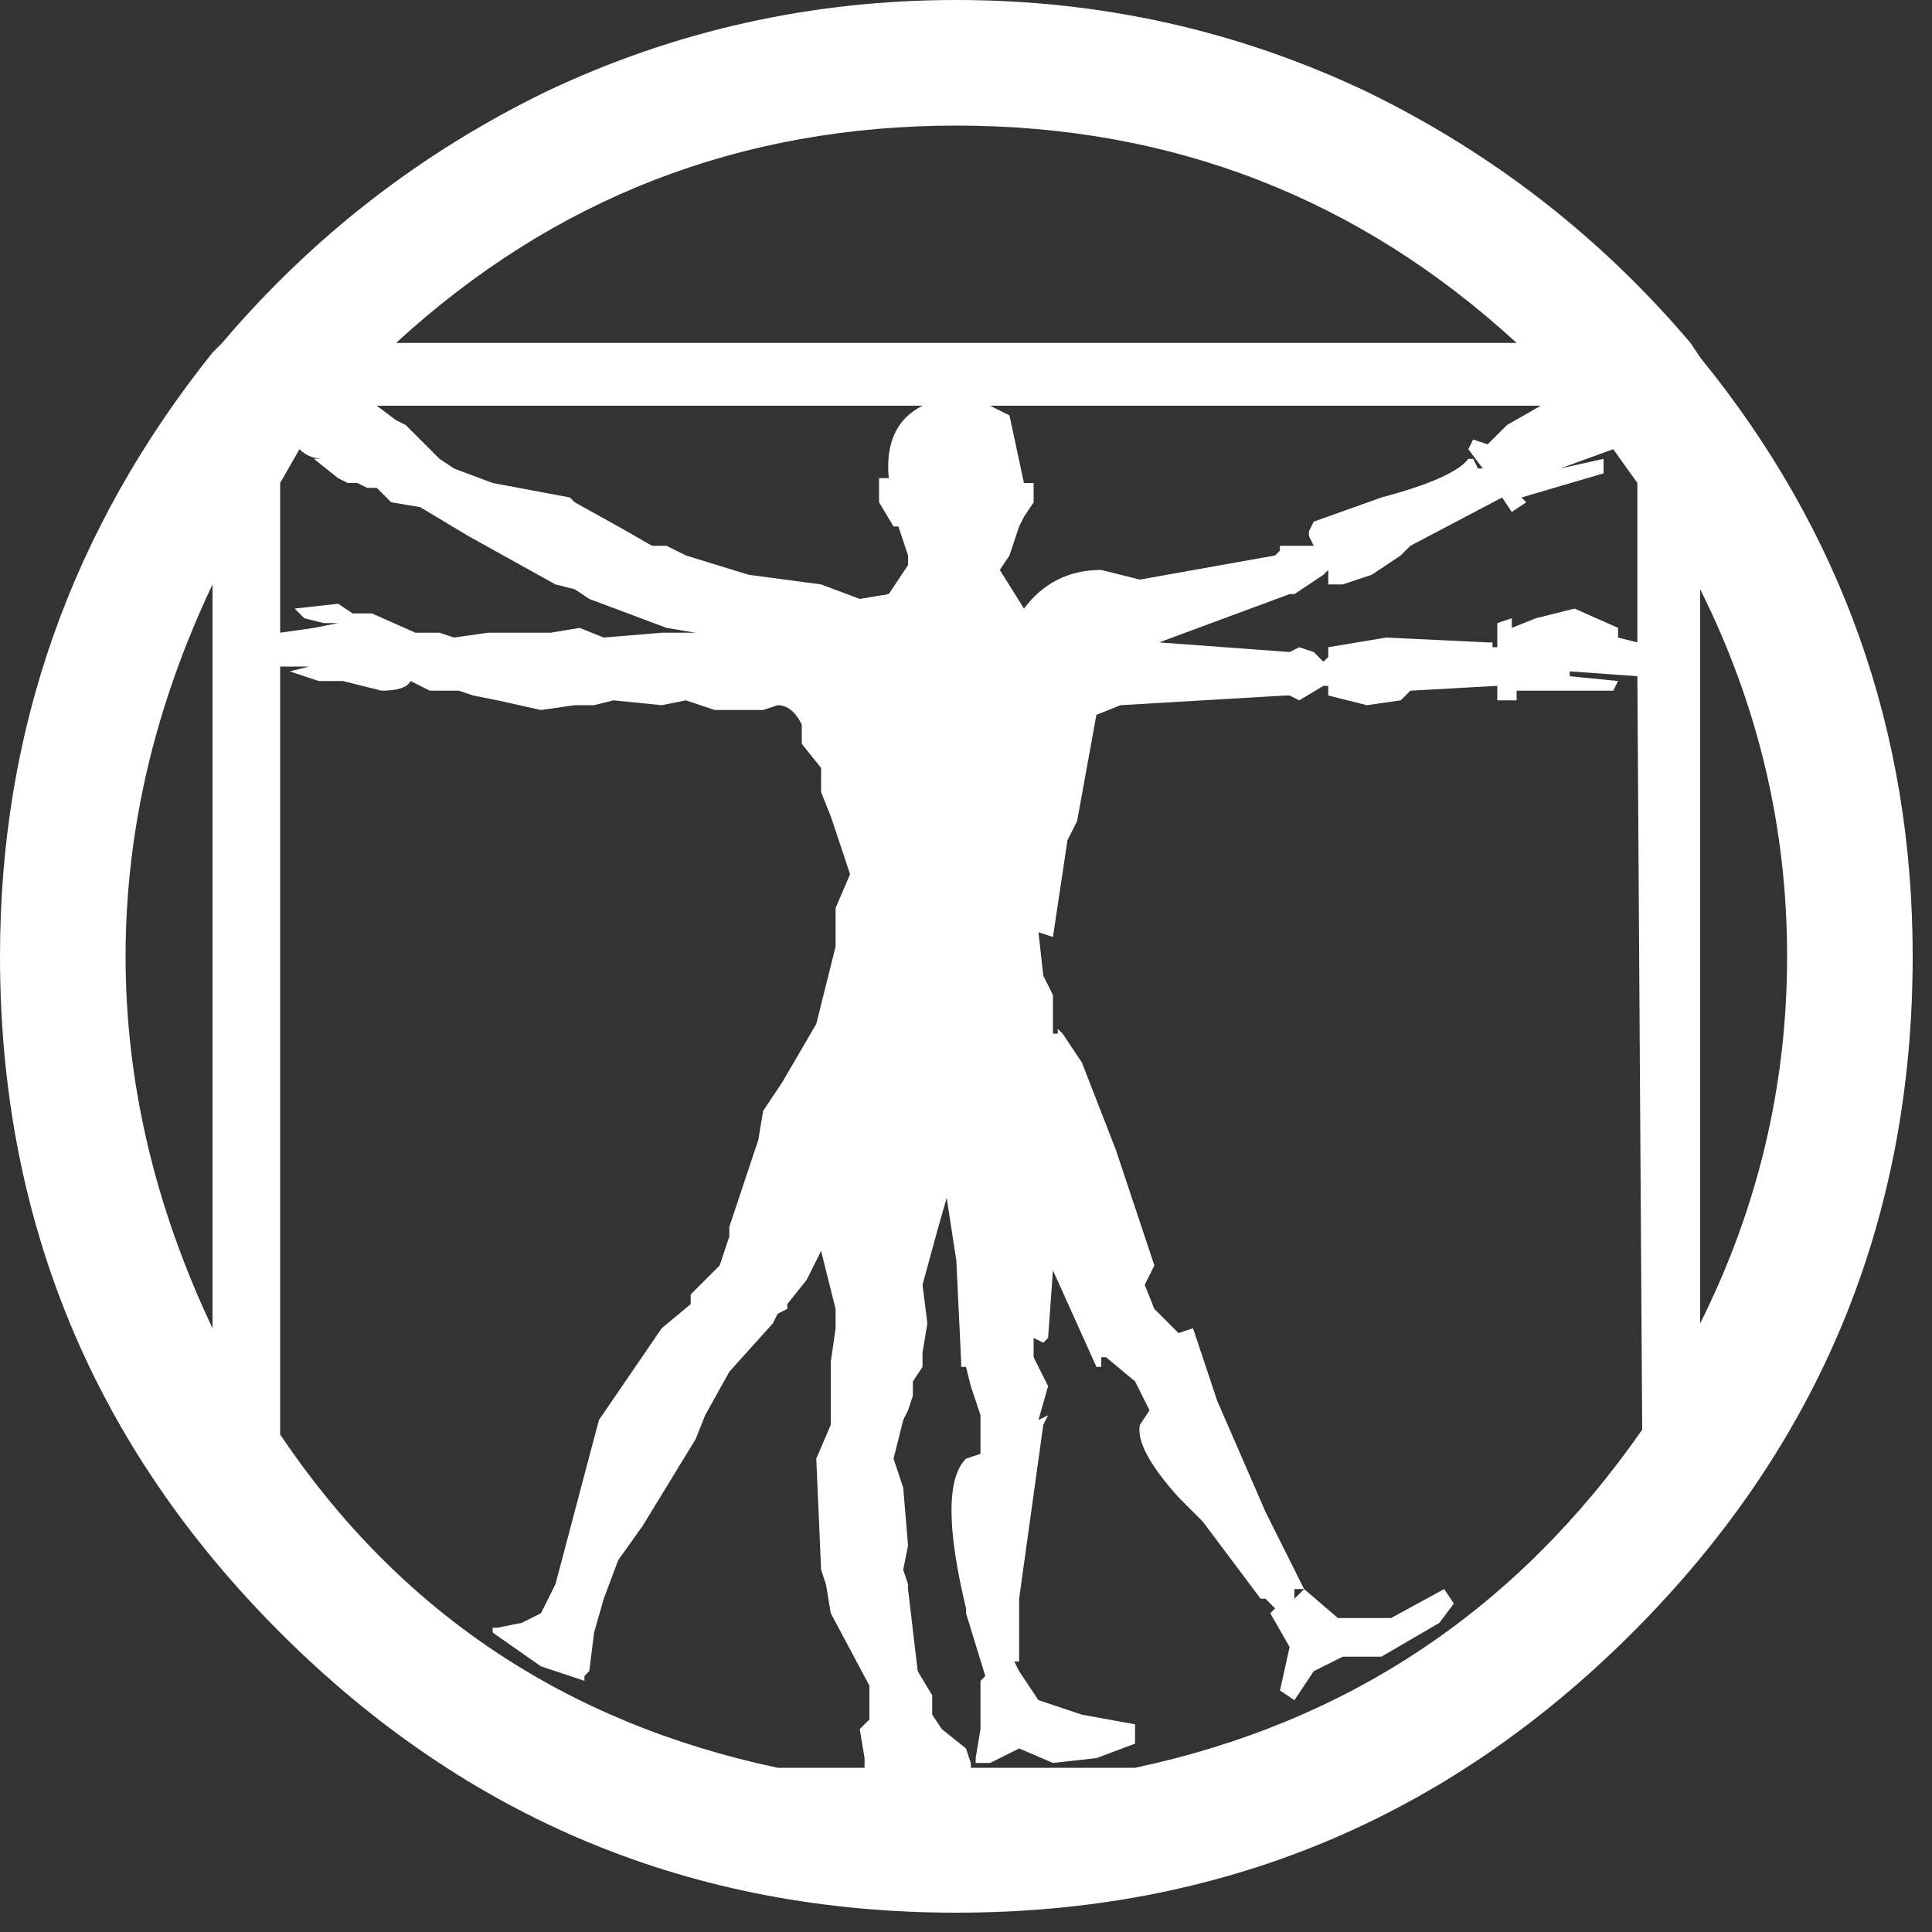 <?xml version="1.0" encoding="UTF-8" standalone="no"?>
<svg             xmlns:xlink="http://www.w3.org/1999/xlink"   xmlns="http://www.w3.org/2000/svg"           width="20" height="20">
  <rect width="100%" height="100%" fill="#333333" stroke="none"/>
  <g transform="matrix(1, 0, 0, 1, 9.9, 9.9)">
    <path d="M-8.6 0.0 Q-8.6 1.95 -7.7 3.85 L-7.7 -3.85 Q-8.6 -1.95 -8.6 0.0 M-5.95 -2.75 L-6.35 -2.85 -6.6 -2.85 -6.9 -2.95 -6.7 -3.0 -7.0 -3.0 -7.0 4.95 Q-5.15 7.7 -1.85 8.4 L-0.95 8.4 -0.95 8.3 -1.0 8.0 -0.9 7.9 -0.9 7.55 -1.3 6.8 -1.35 6.5 -1.4 6.35 -1.45 5.2 -1.3 4.85 -1.3 4.2 -1.25 3.85 -1.25 3.65 -1.4 3.05 -1.55 3.35 -1.75 3.6 -1.75 3.65 -1.85 3.7 -1.9 3.8 -2.35 4.3 -2.6 4.75 -2.7 5.0 -3.25 5.9 -3.5 6.25 -3.65 6.65 -3.75 7.0 -3.8 7.4 -3.85 7.45 -3.85 7.5 -4.3 7.35 -4.8 7.0 -4.8 6.95 -4.75 6.95 -4.5 6.9 -4.3 6.8 -4.15 6.5 -3.7 4.8 -3.05 3.85 -2.75 3.6 -2.75 3.5 -2.45 3.2 -2.35 2.9 -2.35 2.8 -2.15 2.2 -2.05 1.9 -2.0 1.6 -1.8 1.3 -1.45 0.7 -1.25 -0.1 -1.25 -0.5 -1.1 -0.85 -1.3 -1.45 -1.4 -1.7 -1.4 -1.95 -1.6 -2.2 -1.6 -2.4 Q-1.7 -2.6 -1.85 -2.6 L-2.0 -2.55 -2.5 -2.55 -2.8 -2.65 -3.05 -2.6 -3.55 -2.65 -3.75 -2.6 -3.95 -2.6 -4.3 -2.55 -4.75 -2.65 -5.0 -2.7 -5.15 -2.75 -5.45 -2.75 -5.65 -2.85 Q-5.7 -2.75 -5.95 -2.75 M-5.85 -4.7 L-6.0 -4.85 -6.1 -4.85 -6.2 -4.9 -6.3 -4.9 -6.4 -4.95 -6.65 -5.15 -6.45 -5.15 -6.55 -5.15 Q-6.7 -5.15 -6.8 -5.25 L-7.0 -4.9 -7.0 -3.35 -6.65 -3.4 -6.4 -3.45 -6.55 -3.45 -6.75 -3.5 -6.85 -3.6 -6.4 -3.65 -6.25 -3.55 -6.05 -3.55 -5.6 -3.35 -5.35 -3.35 -5.2 -3.3 -4.85 -3.35 -4.2 -3.35 -3.9 -3.4 -3.65 -3.3 -3.05 -3.35 -2.7 -3.35 -3.0 -3.4 -3.8 -3.7 -3.95 -3.8 -4.15 -3.85 -5.05 -4.35 -5.55 -4.65 -5.85 -4.7 M-5.8 -5.55 L-5.7 -5.5 -5.35 -5.15 -5.2 -5.05 -4.8 -4.9 -4.0 -4.75 -3.95 -4.7 -3.5 -4.45 -3.15 -4.25 -3.0 -4.25 -2.8 -4.15 -2.15 -3.95 -1.4 -3.85 -1.0 -3.7 -0.7 -3.75 -0.5 -4.05 -0.5 -4.15 -0.6 -4.45 -0.65 -4.45 -0.8 -4.7 -0.8 -4.95 -0.7 -4.95 Q-0.75 -5.5 -0.35 -5.7 L-6.0 -5.7 -5.8 -5.55 M7.7 3.8 Q8.6 2.0 8.6 0.0 8.6 -2.0 7.7 -3.8 L7.7 3.8 M5.8 -6.35 Q3.35 -8.6 0.0 -8.6 -3.35 -8.6 -5.8 -6.35 L5.8 -6.35 M1.7 -2.6 L1.45 -2.5 1.25 -1.4 1.15 -1.2 1.0 -0.2 0.85 -0.25 0.9 0.2 1.0 0.4 1.0 0.8 1.05 0.8 1.05 0.75 1.1 0.8 1.3 1.1 1.65 2.0 2.05 3.2 1.95 3.4 2.05 3.65 2.3 3.9 2.45 3.85 2.7 4.6 3.2 5.75 3.6 6.55 3.5 6.55 3.5 6.65 3.6 6.55 3.95 6.85 4.5 6.85 5.05 6.55 5.15 6.7 5.0 6.9 4.4 7.25 4.0 7.25 3.7 7.4 3.5 7.7 3.35 7.6 3.45 7.15 3.25 6.8 3.3 6.75 3.2 6.65 3.15 6.65 2.55 5.85 2.3 5.6 Q1.85 5.1 1.9 4.85 L2.0 4.7 1.85 4.4 1.55 4.15 1.5 4.15 1.5 4.25 1.45 4.25 1.0 3.25 0.95 3.95 0.9 4.0 0.8 3.95 0.8 4.15 0.95 4.45 0.85 4.8 0.95 4.75 0.9 4.85 0.65 6.65 0.65 7.3 0.6 7.3 0.65 7.4 0.85 7.7 1.3 7.85 1.85 7.95 1.85 8.15 1.45 8.3 1.0 8.35 0.65 8.2 0.35 8.35 0.2 8.35 0.2 8.3 0.25 8.0 0.25 7.5 0.3 7.45 0.1 6.8 0.1 6.75 Q-0.2 5.5 0.1 5.2 L0.25 5.15 0.25 4.75 0.15 4.45 0.1 4.25 0.05 4.25 0.05 4.2 0.0 3.15 -0.1 2.5 -0.2 2.85 -0.35 3.4 -0.3 3.8 -0.35 4.1 -0.35 4.25 -0.45 4.4 -0.45 4.55 -0.5 4.7 -0.55 4.8 -0.65 5.2 -0.55 5.5 -0.5 6.1 -0.55 6.35 -0.5 6.5 -0.5 6.55 -0.4 7.4 -0.25 7.65 -0.25 7.85 -0.15 8.0 0.1 8.2 0.15 8.35 0.15 8.4 1.85 8.4 Q5.15 7.7 7.1 4.9 L7.05 -2.9 6.35 -2.95 6.35 -2.9 6.85 -2.85 6.8 -2.75 5.8 -2.75 5.8 -2.65 5.6 -2.65 5.6 -2.8 4.7 -2.75 4.6 -2.65 4.25 -2.6 3.85 -2.7 3.85 -2.8 3.8 -2.8 3.55 -2.65 3.45 -2.7 3.4 -2.7 1.7 -2.6 M3.5 -3.75 L3.45 -3.75 2.1 -3.25 3.45 -3.15 3.55 -3.2 3.7 -3.15 3.8 -3.05 3.85 -3.1 3.85 -3.2 4.45 -3.3 5.5 -3.25 5.55 -3.25 5.55 -3.2 5.6 -3.2 5.6 -3.45 5.75 -3.5 5.75 -3.4 6.0 -3.5 6.4 -3.6 6.85 -3.4 6.85 -3.3 7.05 -3.25 7.05 -4.9 6.8 -5.25 6.25 -5.05 6.7 -5.15 6.7 -5.0 5.85 -4.75 5.9 -4.7 5.75 -4.6 5.65 -4.75 4.7 -4.25 4.6 -4.15 4.3 -3.95 4.0 -3.85 3.85 -3.85 3.85 -4.0 3.8 -3.95 3.5 -3.75 M3.4 -4.25 L3.55 -4.25 3.7 -4.25 3.65 -4.35 3.65 -4.4 3.7 -4.5 4.4 -4.75 Q5.15 -4.95 5.3 -5.15 L5.35 -5.15 5.4 -5.05 5.45 -5.05 5.3 -5.25 5.35 -5.35 5.5 -5.3 5.7 -5.5 6.05 -5.7 0.35 -5.7 0.55 -5.6 0.7 -4.9 0.8 -4.9 0.8 -4.7 0.7 -4.55 0.65 -4.45 0.55 -4.15 0.45 -4.0 0.7 -3.6 Q1.0 -4.0 1.5 -4.0 L1.9 -3.9 3.3 -4.15 3.35 -4.2 3.35 -4.25 3.4 -4.25 M7.6 -6.35 L7.7 -6.2 Q9.9 -3.5 9.9 0.0 9.9 4.1 7.0 7.0 4.1 9.9 0.0 9.9 -4.1 9.9 -7.0 7.0 -9.9 4.1 -9.9 0.0 -9.9 -3.5 -7.7 -6.25 L-7.6 -6.35 Q-6.2 -8.0 -4.25 -8.95 -2.25 -9.9 0.0 -9.9 2.25 -9.9 4.25 -8.95 6.2 -8.0 7.6 -6.35" fill="#ffffff" fill-rule="evenodd" stroke="none"/>
  </g>
</svg>
